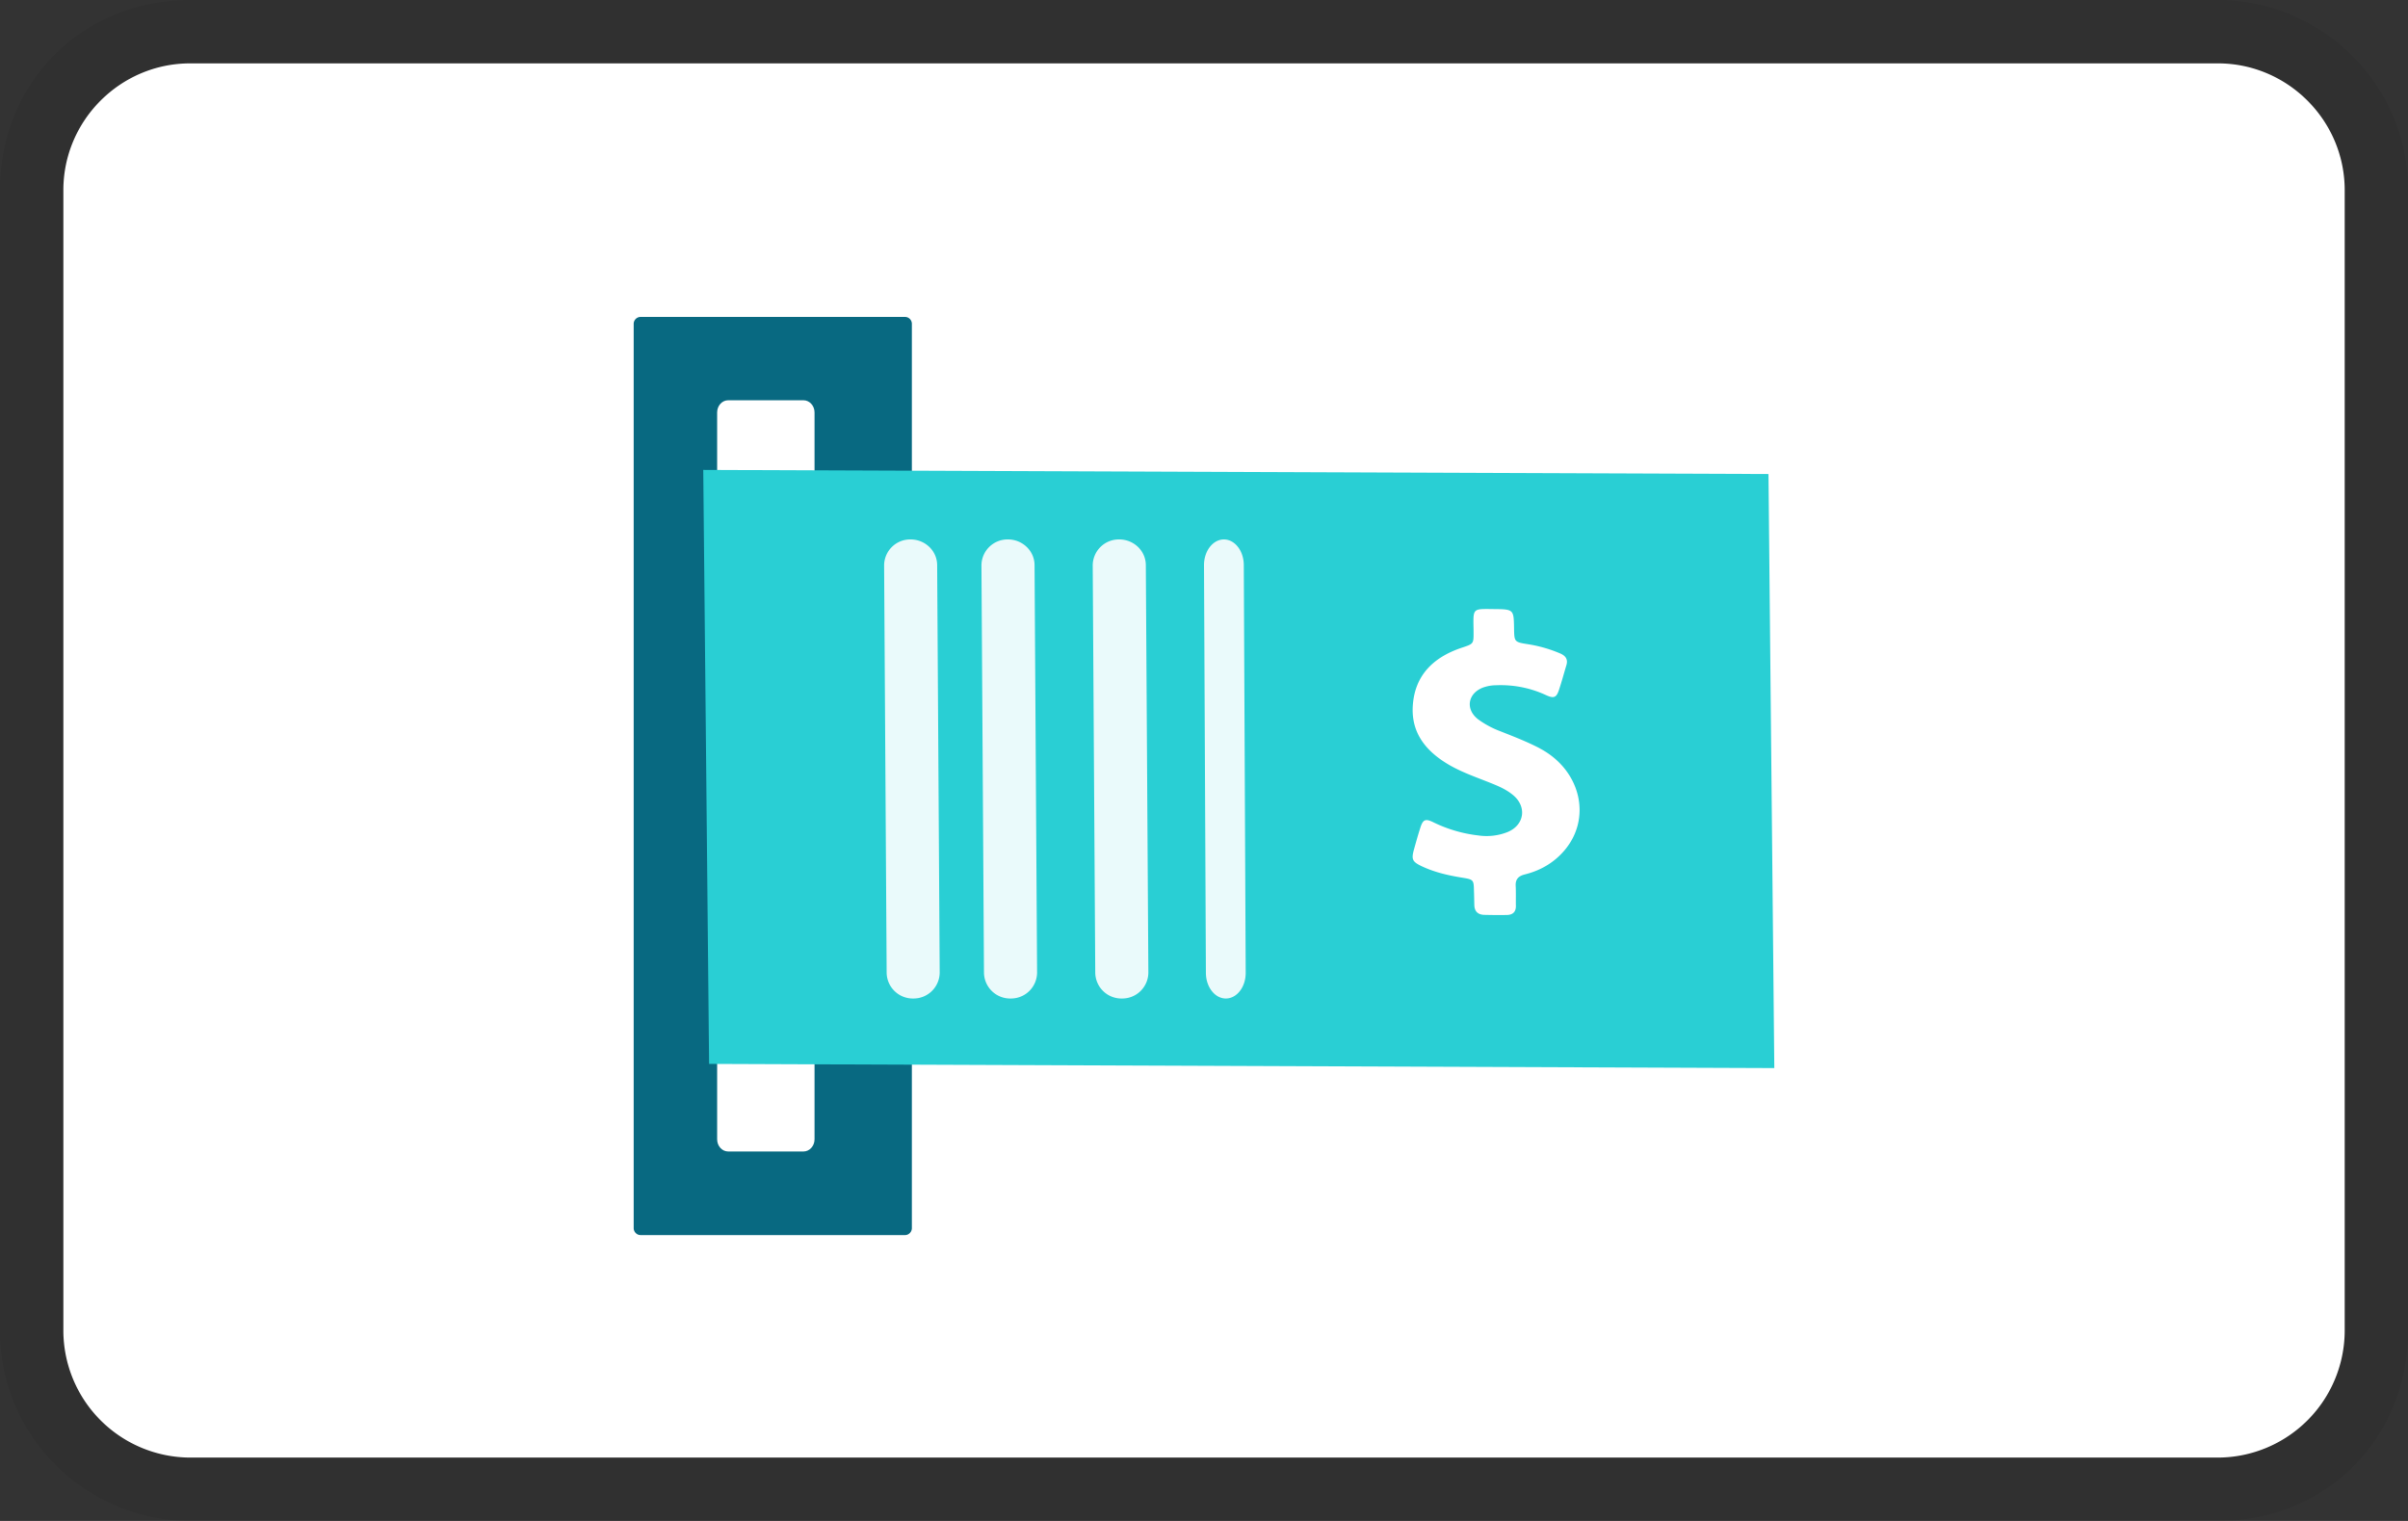 <svg xmlns="http://www.w3.org/2000/svg" role="img" viewBox="0 0 38 24" width="38" height="24" aria-labelledby="pi-cashinvoicelatinamerica"><rect x="0" y="0" width="38" height="24" fill="#333333" stroke="none"/><title id="pi-cashinvoicelatinamerica">Cash/Invoice Latin America</title><g clip-path="url(#pi-cashinvoicelatinamerica-clip0_24_47)"><path d="M35 .001H3c-1.7 0-3 1.3-3 3v18C0 22.7 1.4 24 3 24h32c1.7 0 3-1.3 3-3V3c0-1.7-1.4-3-3-3v.001z" fill="#000" fill-opacity=".07"/><path d="M35 1c1.1 0 2.001.9 2.001 2v18a2.006 2.006 0 01-2 2H3A2.007 2.007 0 011 21V3c0-1.1.9-2 2.001-2h32z" fill="#fff"/><path d="M14.39 19.378V5.11c0-.06-.048-.109-.108-.109h-4.174a.109.109 0 00-.108.11v14.268c0 .06.049.11.108.11h4.174c.06 0 .108-.05.108-.11z" fill="#086981"/><path d="M12.854 17.979V6.508c0-.106-.079-.192-.175-.192h-1.187c-.097 0-.175.086-.175.192v11.47c0 .106.078.192.175.192h1.187c.096 0 .175-.086.175-.192z" fill="#fff"/><path d="M27.908 7.48l-16.81-.065.092 9.373 16.81.066-.092-9.374z" fill="#29CFD4"/><path d="M19.312 8.512c.174-.001.315.18.316.403l.03 6.433c.002.224-.138.407-.312.408-.173.001-.315-.18-.316-.403L19 8.92c-.001-.224.139-.406.312-.408zM17.66 8.512c.232-.001.42.18.422.403l.04 6.433a.412.412 0 01-.416.408.413.413 0 01-.422-.403l-.04-6.433a.412.412 0 01.416-.408zM15.904 8.512c.231-.001.42.18.422.403l.04 6.433a.412.412 0 01-.416.408.413.413 0 01-.422-.403l-.04-6.433a.412.412 0 01.416-.408zM14.367 8.512c.232-.001.42.18.422.403l.04 6.433a.412.412 0 01-.416.408.413.413 0 01-.421-.403l-.04-6.433a.412.412 0 01.415-.408z" fill="#fff" fill-opacity=".9"/><path d="M24.302 11.81c-.202-.106-.416-.188-.628-.272a1.466 1.466 0 01-.345-.185c-.206-.156-.17-.405.067-.501a.622.622 0 01.21-.039c.275-.011.538.039.79.155.125.058.166.04.206-.082.043-.13.078-.26.117-.39.026-.088-.008-.146-.096-.184a2.134 2.134 0 00-.5-.145c-.226-.035-.226-.036-.23-.25-.005-.303-.005-.303-.325-.306-.046 0-.093-.002-.14-.001-.149.002-.174.027-.176.17-.001.064.002.127.002.192.001.19 0 .187-.19.25-.463.156-.745.452-.77.93-.021.424.217.713.587.925.229.13.48.209.722.311.095.04.185.086.263.149.234.182.196.482-.077.593a.898.898 0 01-.46.053 2.18 2.18 0 01-.704-.205c-.13-.065-.169-.049-.211.083-.037.115-.069.23-.101.345-.043.156-.026.193.132.267.202.094.416.142.635.177.171.028.177.035.18.202.003.076.004.153.006.229.002.095.052.152.156.155.118.003.237.004.355.002.097-.001.146-.05.145-.143-.002-.104.002-.209-.003-.312-.007-.106.04-.16.148-.186.247-.062.456-.186.616-.372.444-.514.262-1.274-.381-1.614z" fill="#fff"/></g><defs><clipPath id="pi-cashinvoicelatinamerica-clip0_24_47"><path fill="#fff" d="M0 0h38v24H0z"/></clipPath></defs></svg>